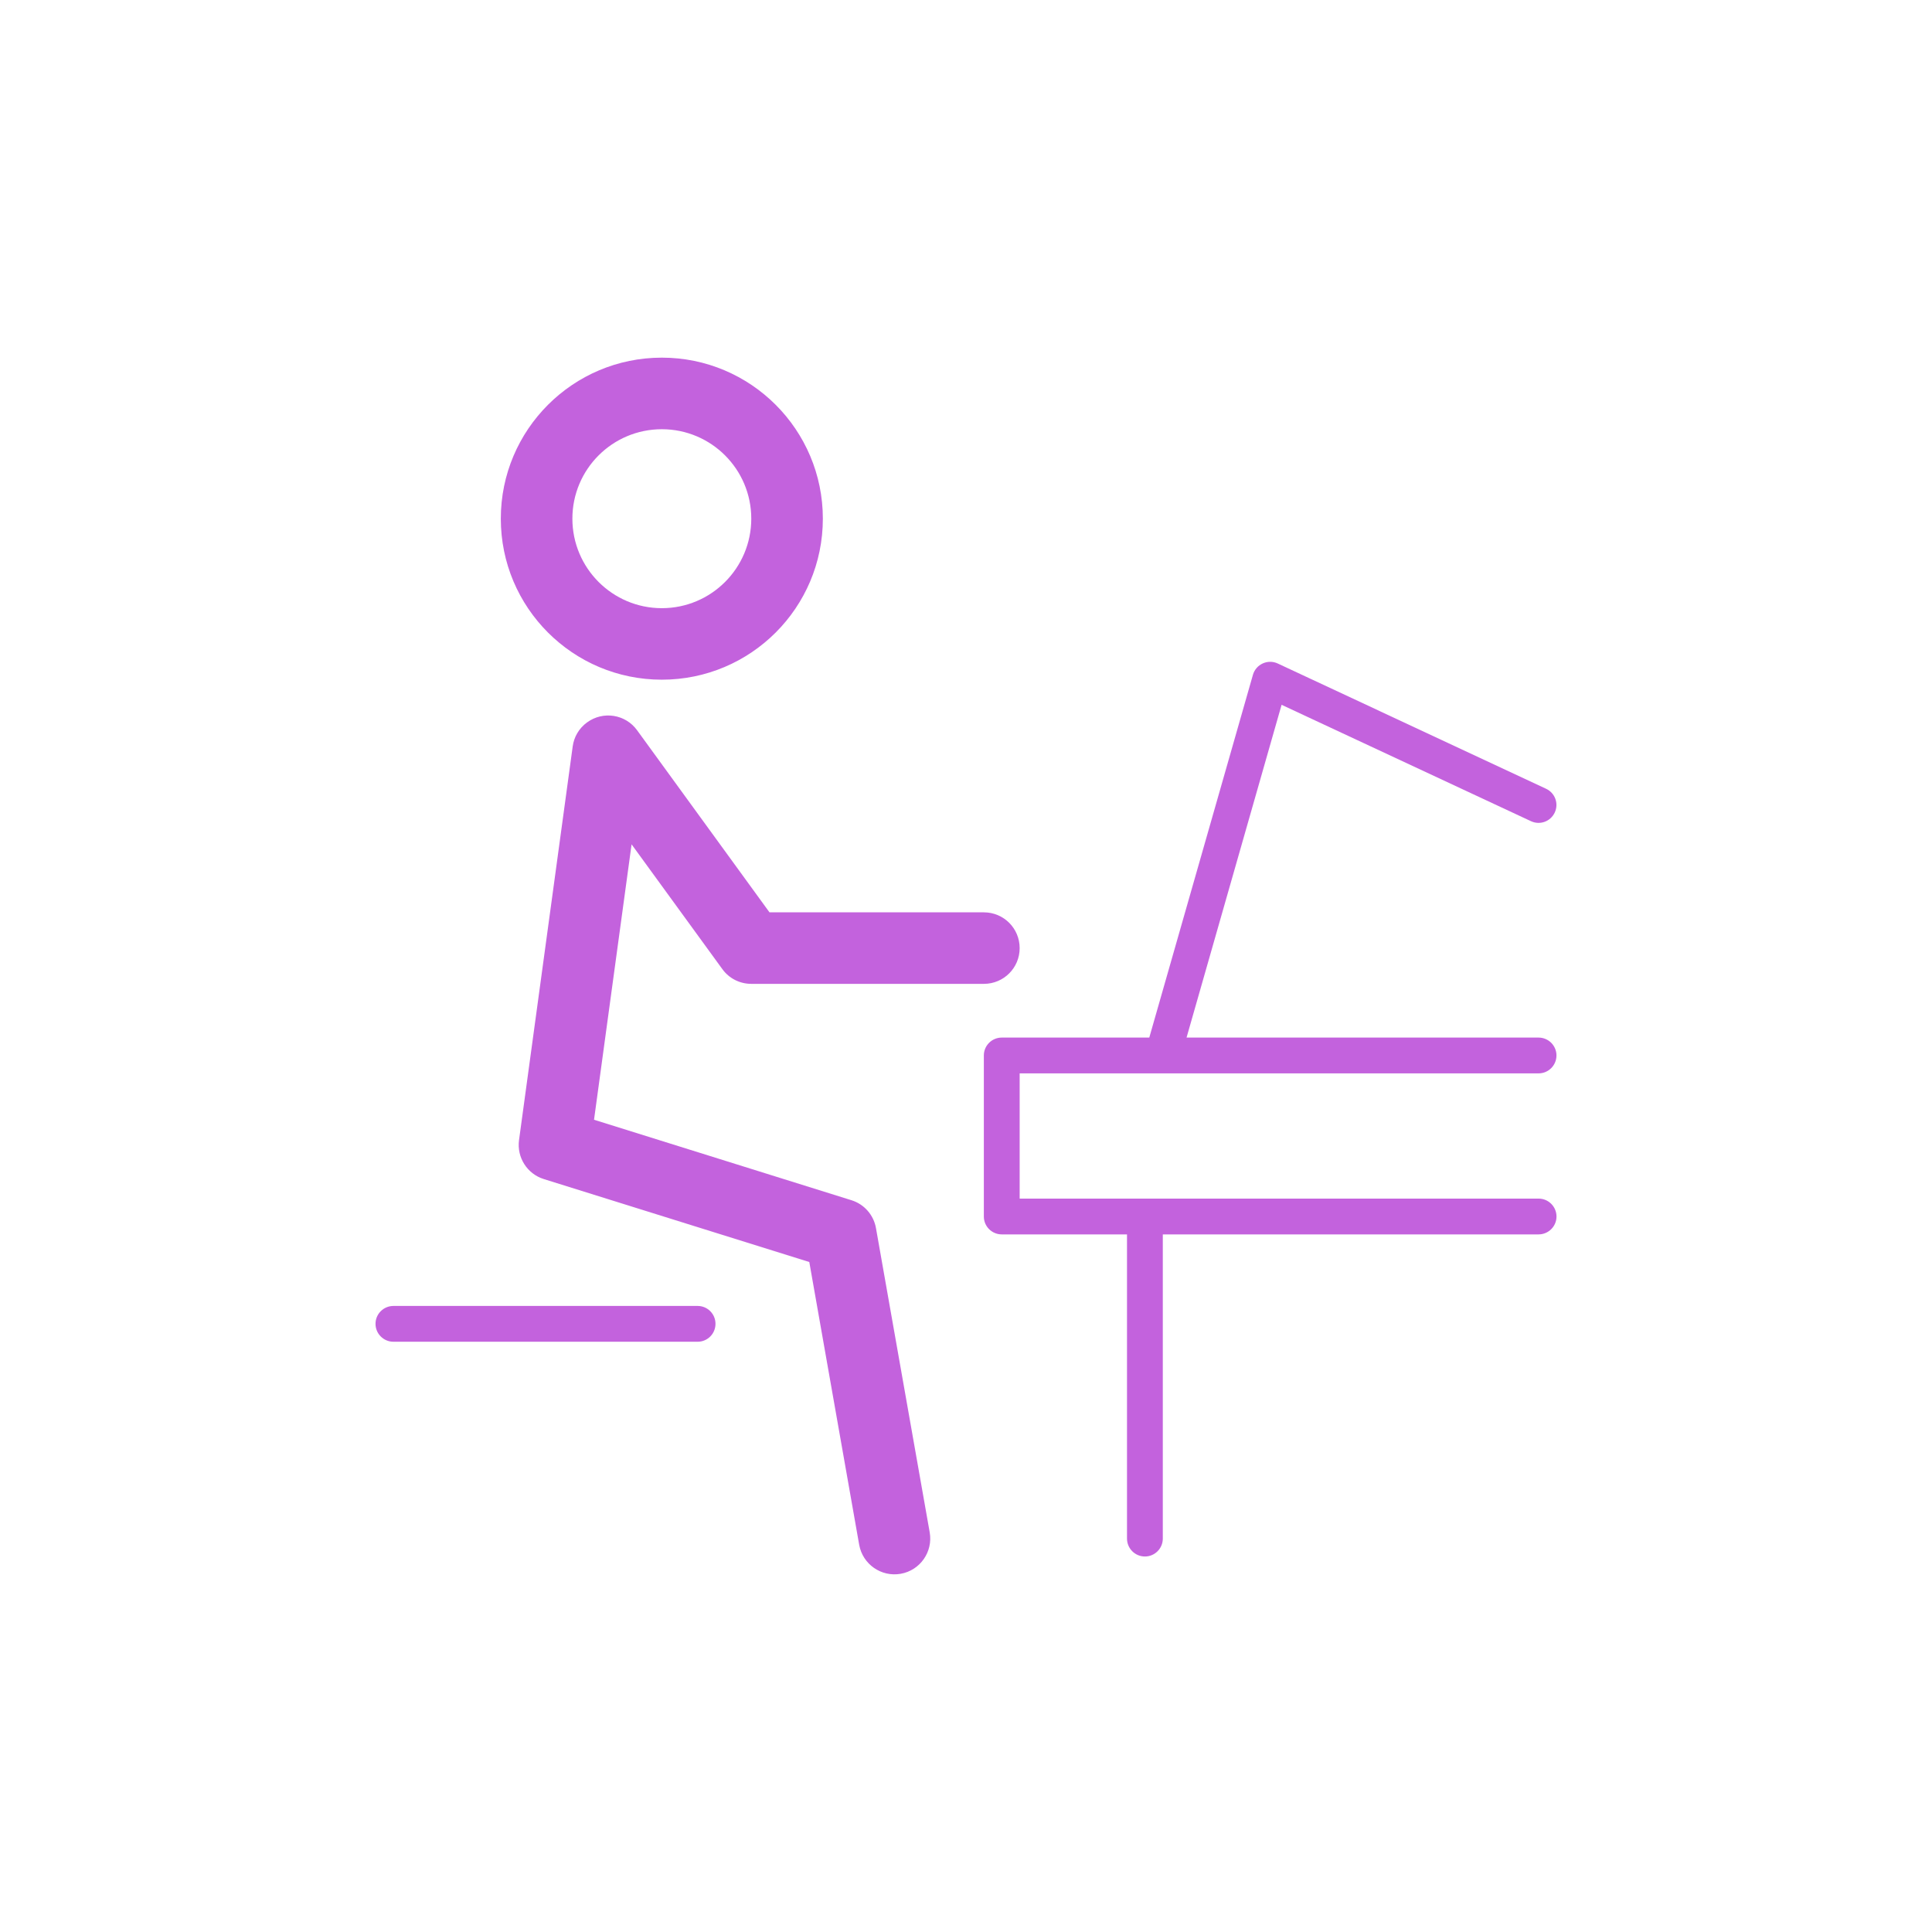 <?xml version="1.0" encoding="UTF-8"?>
<svg width="128pt" height="128pt" version="1.1" enable-background="new 0 0 128 128" viewBox="0 0 128 128" xmlns="http://www.w3.org/2000/svg">
 <defs>
  <clipPath id="a">
   <path d="m24 23.695h80v80.609h-80z"/>
  </clipPath>
 </defs>
 <rect width="128" height="128" fill="#fff"/>
 <g clip-path="url(#a)">
  <path d="m67.555 71.113v8.297h34.379c0.656 0 1.188 0.531 1.188 1.188 0 0.652-0.531 1.184-1.188 1.184h-24.895v20.152c0 0.656-0.531 1.188-1.184 1.188-0.656 0-1.188-0.531-1.188-1.188v-20.152h-8.297c-0.656 0-1.188-0.531-1.188-1.184v-10.672c0-0.652 0.531-1.184 1.188-1.184h9.773l6.867-24.035c0.203-0.699 0.98-1.055 1.641-0.75l17.781 8.301c0.594 0.277 0.852 0.98 0.574 1.574-0.277 0.594-0.98 0.852-1.574 0.574l-16.523-7.711-6.297 22.047h23.32c0.656 0 1.188 0.531 1.188 1.184 0 0.656-0.531 1.188-1.188 1.188zm-23.707-26.082c-5.891 0-10.668-4.773-10.668-10.668 0-5.891 4.777-10.668 10.668-10.668s10.668 4.777 10.668 10.668c0 5.894-4.777 10.668-10.668 10.668zm0-4.738c3.273 0 5.926-2.656 5.926-5.93 0-3.273-2.652-5.926-5.926-5.926-3.273 0-5.926 2.652-5.926 5.926 0 3.273 2.652 5.93 5.926 5.93zm-4.949 7.566c1.059-0.773 2.539-0.539 3.309 0.52l8.773 12.066h14.203c1.312 0 2.371 1.059 2.371 2.371 0 1.309-1.059 2.367-2.371 2.367h-15.41c-0.758 0-1.469-0.359-1.914-0.973l-6.016-8.27-2.488 18.246 17.055 5.332c0.844 0.262 1.473 0.977 1.625 1.852l3.559 20.152c0.227 1.289-0.633 2.519-1.922 2.746-1.289 0.227-2.519-0.633-2.75-1.922l-3.305-18.734-17.59-5.496c-1.105-0.344-1.797-1.438-1.641-2.582l3.555-26.078c0.082-0.617 0.41-1.203 0.957-1.598zm-12.832 41.035c-0.656 0-1.188-0.531-1.188-1.188 0-0.652 0.531-1.184 1.188-1.184h20.152c0.656 0 1.184 0.531 1.184 1.184 0 0.656-0.527 1.188-1.184 1.188z" fill="#c362dd"/>
 </g>
</svg>
